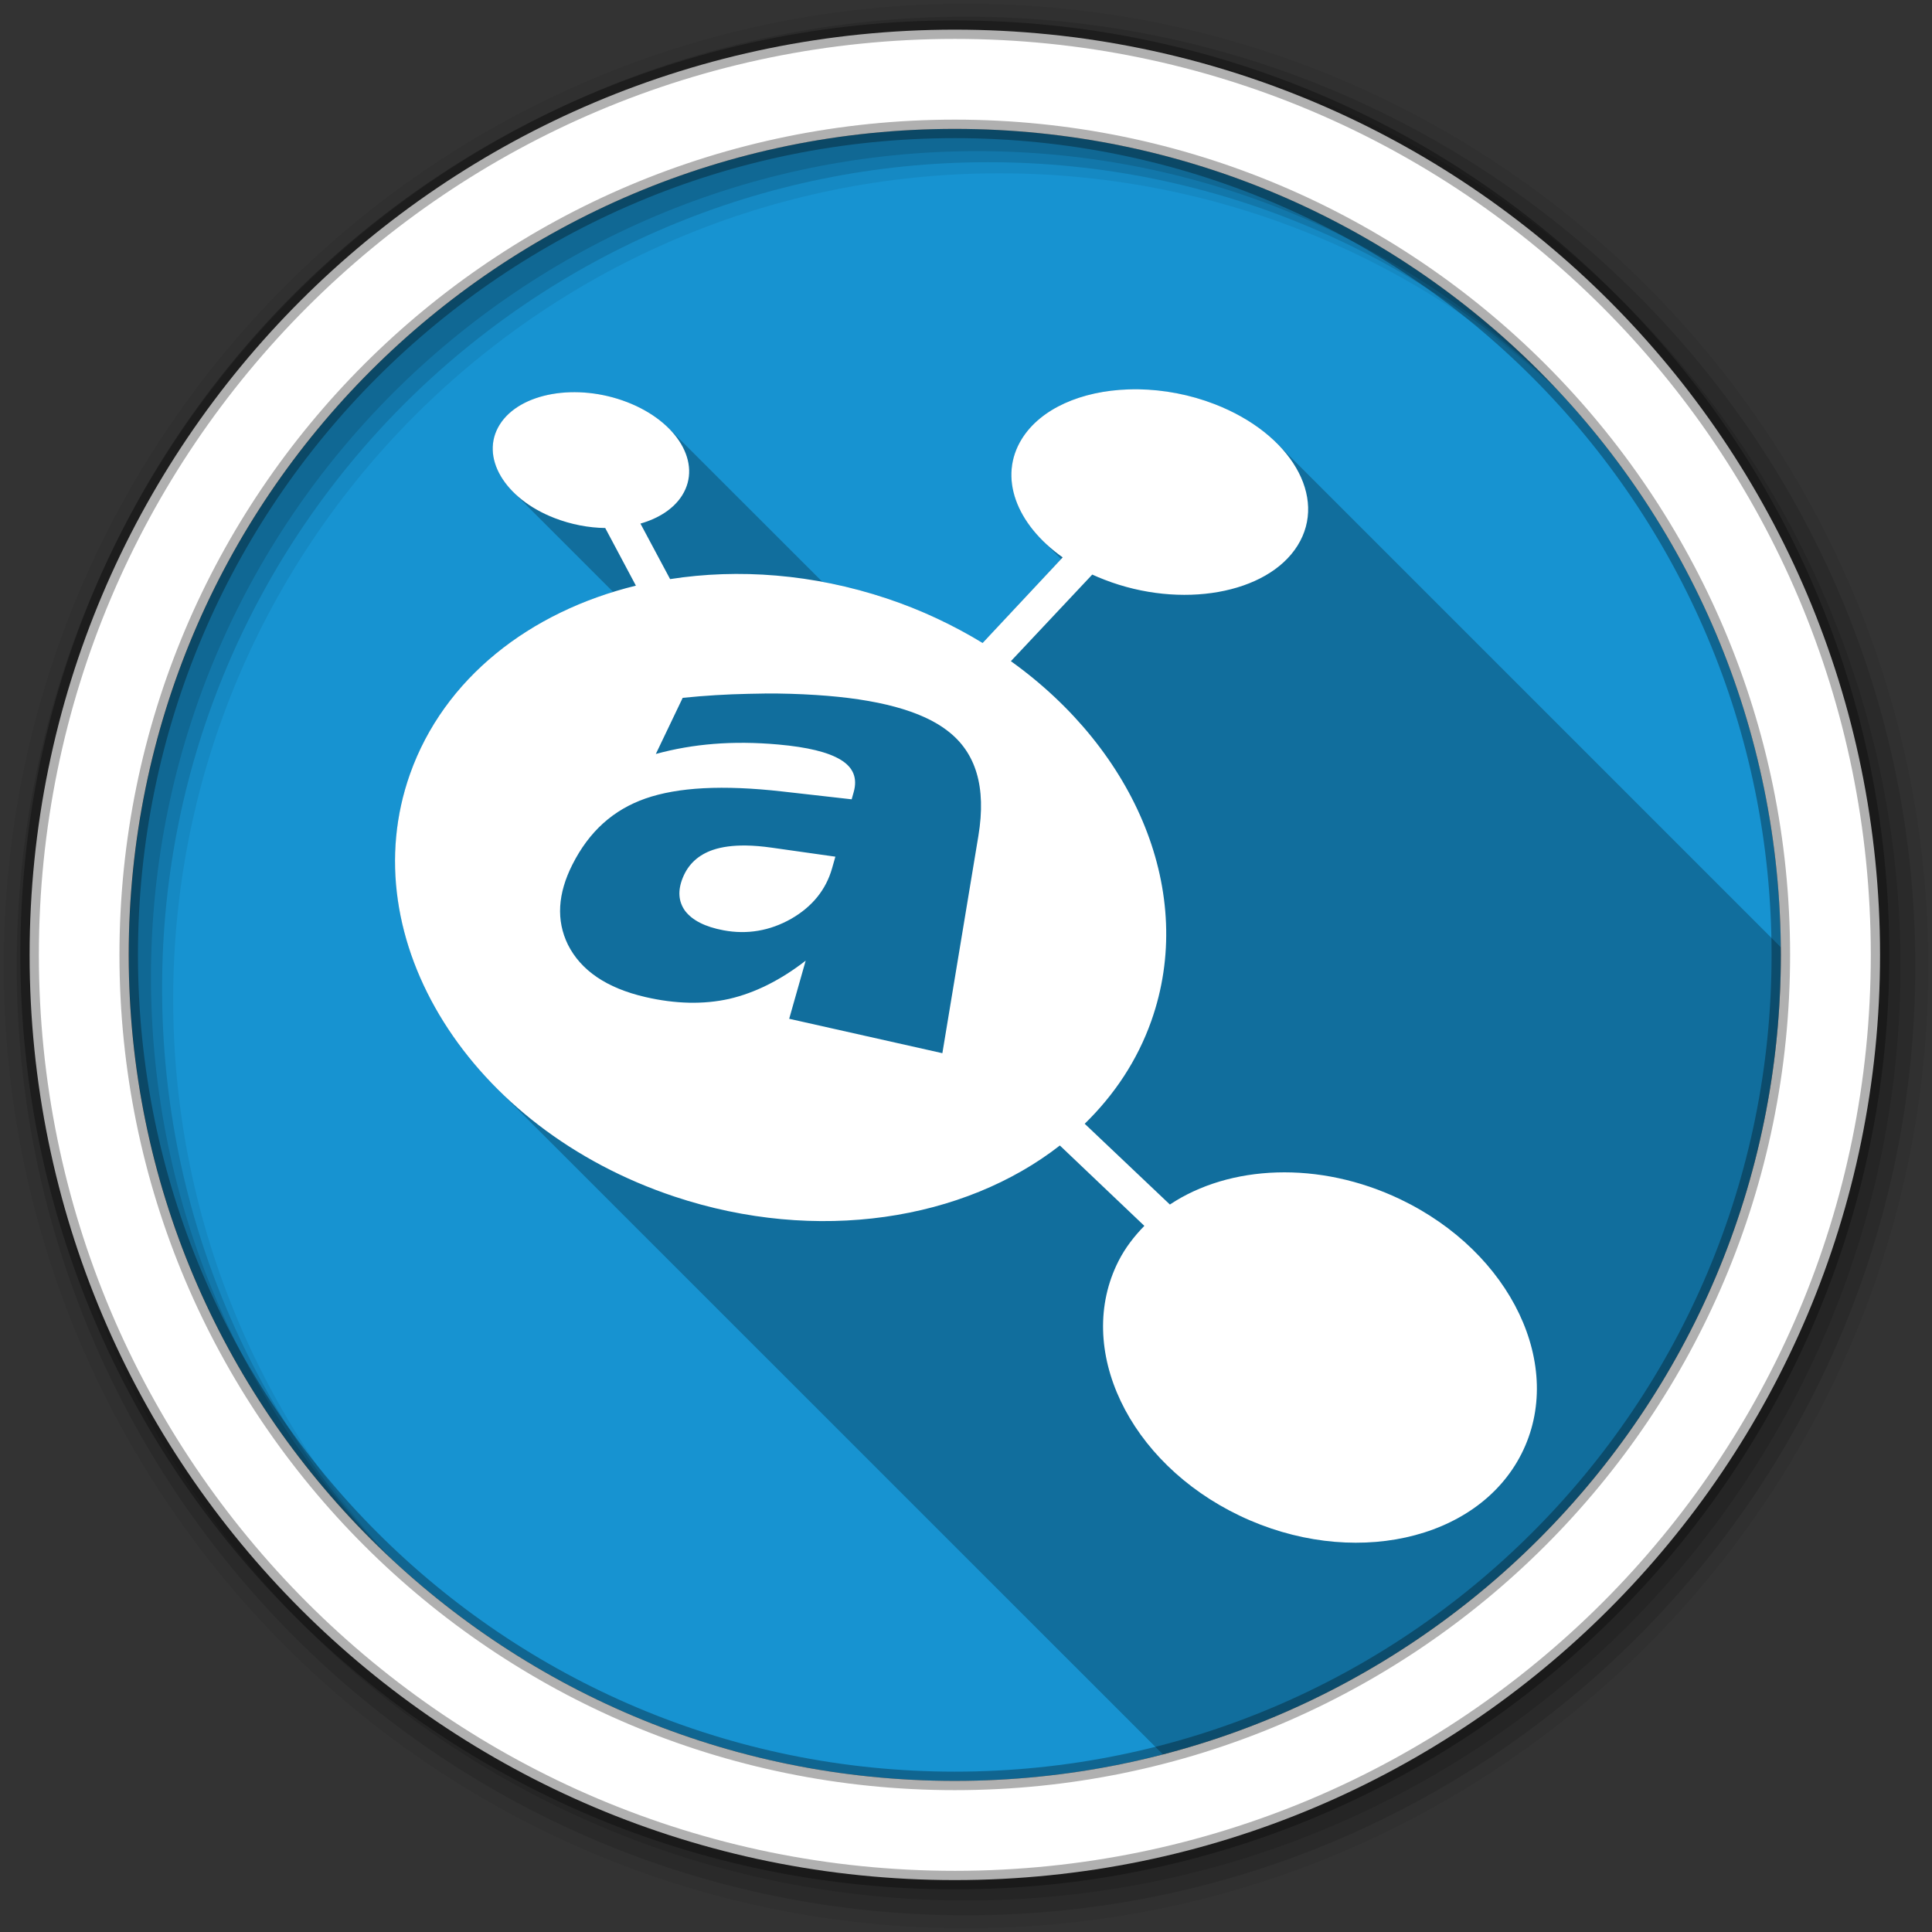 <svg height="512" viewBox="0 0 512 512" width="512" xmlns="http://www.w3.org/2000/svg">
 <rect x="0" y="0" width="512" height="512" fill="#333333" stroke="none"/>
 <g fill-rule="evenodd">
  <path d="m471.95 253.05c0 120.9-98.01 218.91-218.91 218.91s-218.91-98.01-218.91-218.91 98.01-218.91 218.91-218.91 218.91 98.01 218.91 218.91" fill="#1793d1"/>
  <path d="m256 1c-140.83 0-255 114.17-255 255s114.17 255 255 255 255-114.17 255-255-114.17-255-255-255m8.827 44.931c120.9 0 218.9 98 218.9 218.9s-98 218.9-218.9 218.9-218.93-98-218.93-218.9 98.03-218.9 218.93-218.9" fill-opacity=".067"/>
  <g fill-opacity=".129">
   <path d="m256 4.43c-138.94 0-251.57 112.63-251.57 251.57s112.63 251.57 251.57 251.57 251.57-112.63 251.57-251.57-112.63-251.57-251.57-251.57m5.885 38.556c120.9 0 218.9 98 218.9 218.9s-98 218.9-218.9 218.9-218.93-98-218.93-218.9 98.03-218.9 218.93-218.9"/>
   <path d="m256 8.36c-136.77 0-247.64 110.87-247.64 247.64s110.87 247.64 247.64 247.64 247.64-110.87 247.64-247.64-110.87-247.64-247.64-247.64m2.942 31.691c120.9 0 218.9 98 218.9 218.9s-98 218.9-218.9 218.9-218.93-98-218.93-218.9 98.03-218.9 218.93-218.9"/>
  </g>
  <path d="m253.04 7.86c-135.42 0-245.19 109.78-245.19 245.19 0 135.42 109.78 245.19 245.19 245.19 135.42 0 245.19-109.78 245.19-245.19 0-135.42-109.78-245.19-245.19-245.19zm0 26.297c120.9 0 218.9 98 218.9 218.9s-98 218.9-218.9 218.9-218.93-98-218.93-218.9 98.03-218.9 218.93-218.9z" fill="#ffffff" stroke="#000000" stroke-opacity=".31" stroke-width="4.904"/>
 </g>
 <path d="m299 103.19c-12.336.416-23.13 5.03-28.16 13.06-5.335 8.526-2.797 18.765 5.406 26.969l4.938 4.938-20.781 22.25c-7.769-4.719-16.206-8.751-25.406-11.813-5.677-1.889-11.382-3.352-17.06-4.406l-40.72-40.69c-2.758-2.758-6.463-5.16-10.969-6.906-13.339-5.169-28.496-2.559-33.813 5.938-3.532 5.644-1.846 12.436 3.594 17.875l26.469 26.469c-25.317 7.808-45.506 24.719-53.844 48.25-10.164 28.685-.206 60.11 23.13 83.44l176.41 176.38c94.2-24.448 163.75-110.03 163.75-211.87 0-.689-.025-1.375-.031-2.063l-133.47-133.47c-4.15-4.15-9.74-7.787-16.5-10.406-6.621-2.566-13.568-3.826-20.16-3.938-.941-.016-1.856-.032-2.781 0" opacity=".25"/>
 <path d="m301.78 103.17c-.941-.016-1.874-.005-2.799.027-12.336.416-23.12 5.03-28.15 13.06-6.368 10.176-1.514 22.756 10.795 31.454l-21.22 22.684c-7.769-4.719-16.229-8.747-25.429-11.808-19.498-6.489-39.31-7.939-57.39-5.118l-7.863-14.714c4.823-1.371 8.833-3.928 11.06-7.49 5.316-8.496-1.214-19.514-14.554-24.683-13.339-5.169-28.483-2.552-33.799 5.944s1.188 19.594 14.527 24.763c4.416 1.711 9.05 2.577 13.434 2.639l8.13 15.274c-28.12 6.865-50.879 24.555-59.868 49.926-15.514 43.785 15.849 93.92 70.1 111.98 37.806 12.582 76.74 6.258 102.12-13.541l22.391 21.298c-2.696 2.77-5.065 5.809-6.85 9.329-11.742 23.15 2.631 53.38 32.09 67.47 29.463 14.09 62.947 6.788 74.69-16.367 11.742-23.15-2.63-53.38-32.09-67.47-21.596-10.326-45.32-9.106-61.07 1.386l-22.577-21.404c7.833-7.638 13.929-16.752 17.646-27.24 12.01-33.9-4.142-71.67-37.21-95.35l21.564-22.95c1.065.492 2.174.948 3.305 1.386 20.18 7.82 43.06 3.79 51.1-9.06 8.04-12.852-1.758-29.658-21.938-37.478-6.621-2.566-13.563-3.833-20.15-3.945m-98.95 80.61c4.463-.018 8.923.114 13.408.4 16.266 1.037 28.06 4.164 34.945 9.543 7.405 5.695 10.266 14.775 8.103 27.802l-9.543 57.58-40.596-9.116 4.372-15.407c-6.615 5.14-13.4 8.536-20.258 10.129-6.795 1.522-14.25 1.354-22.2-.48-10.34-2.384-17.13-7.083-20.551-13.888-3.159-6.47-2.683-13.548 1.173-21.19 4.449-8.819 10.837-14.544 19.379-17.539 8.603-2.993 20.455-3.647 36.25-1.866l18.392 2.079.533-1.893c1.066-3.747-.118-6.597-3.492-8.61-3.277-2-8.807-3.338-16.473-4.02-6.05-.542-11.735-.589-17.11-.16-5.309.423-10.417 1.311-15.354 2.666l7.117-14.874c5.812-.597 11.633-.947 17.459-1.066 1.486-.039 2.964-.074 4.452-.08m-5.144 40.28c-3.438-.046-6.361.344-8.796 1.173-3.838 1.334-6.48 3.76-7.943 7.357-1.375 3.378-1.175 6.317.613 8.796 1.909 2.495 5.282 4.227 10.182 5.145 6.243 1.168 12.268.152 17.913-3.039 5.618-3.221 9.239-7.727 10.849-13.381l.88-3.092-16.953-2.399c-2.44-.345-4.681-.532-6.744-.56" fill="#ffffff"/>
</svg>
